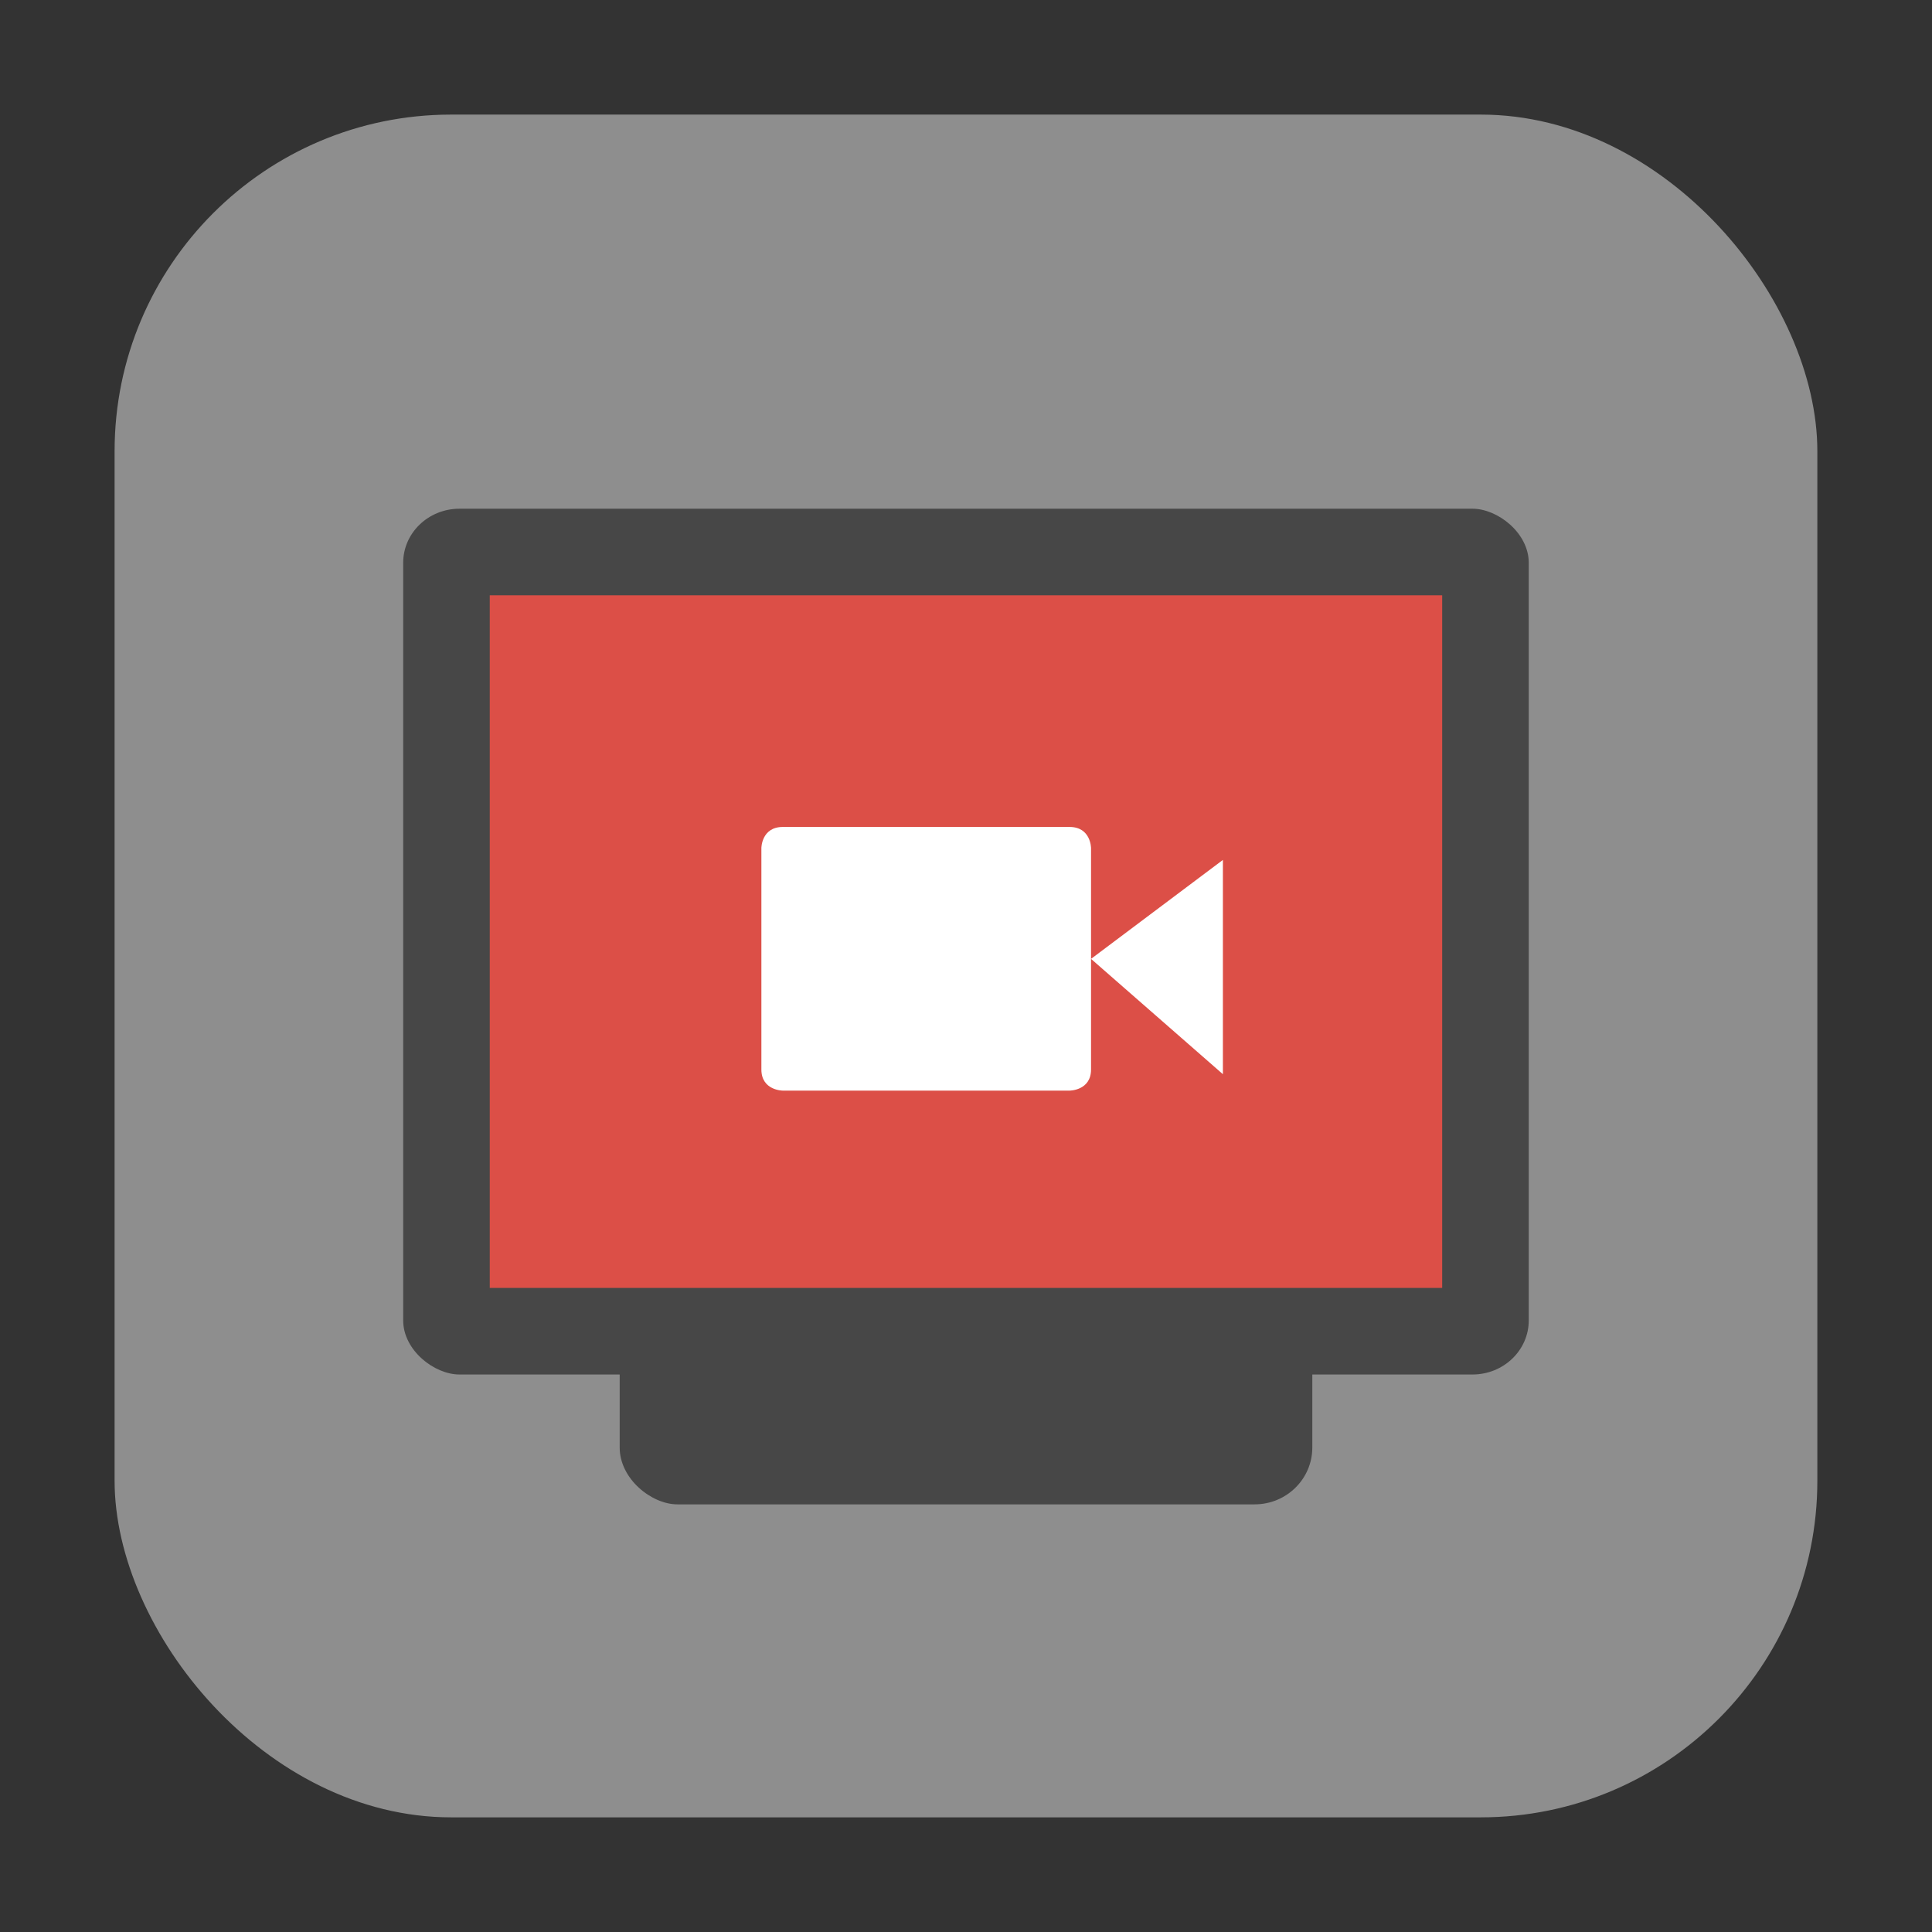 <svg xmlns="http://www.w3.org/2000/svg" width="32" height="32" version="1"><rect width="100%" height="100%" fill="#333333" stroke="none"/><rect width="28.203" height="28.203" x="1.898" y="1.898" ry="5.575" fill="#8e8e8e" fill-rule="evenodd"/><g transform="translate(52.817 1.827)"><rect transform="matrix(0 -1 -1 0 0 0)" ry=".956" rx=".941" y="31.081" x="-23.09" height="11.472" width="15.057" fill="#474747"/><rect transform="matrix(0 -1 -1 0 0 0)" ry=".932" rx=".896" y="27.496" x="-20.939" height="18.643" width="14.34" fill="#474747"/><rect transform="matrix(0 -1 -1 0 0 0)" ry="0" rx="0" y="28.93" x="-19.505" height="15.775" width="11.472" fill="#dc4f47"/><path d="M-39.852 11.87h4.75c.356 0 .356.351.356.351v3.666c0 .35-.355.35-.355.35h-4.75s-.355 0-.355-.35V12.22s0-.35.355-.35zm7.29.546v3.549l-2.184-1.91z" fill="#fff"/></g></svg>